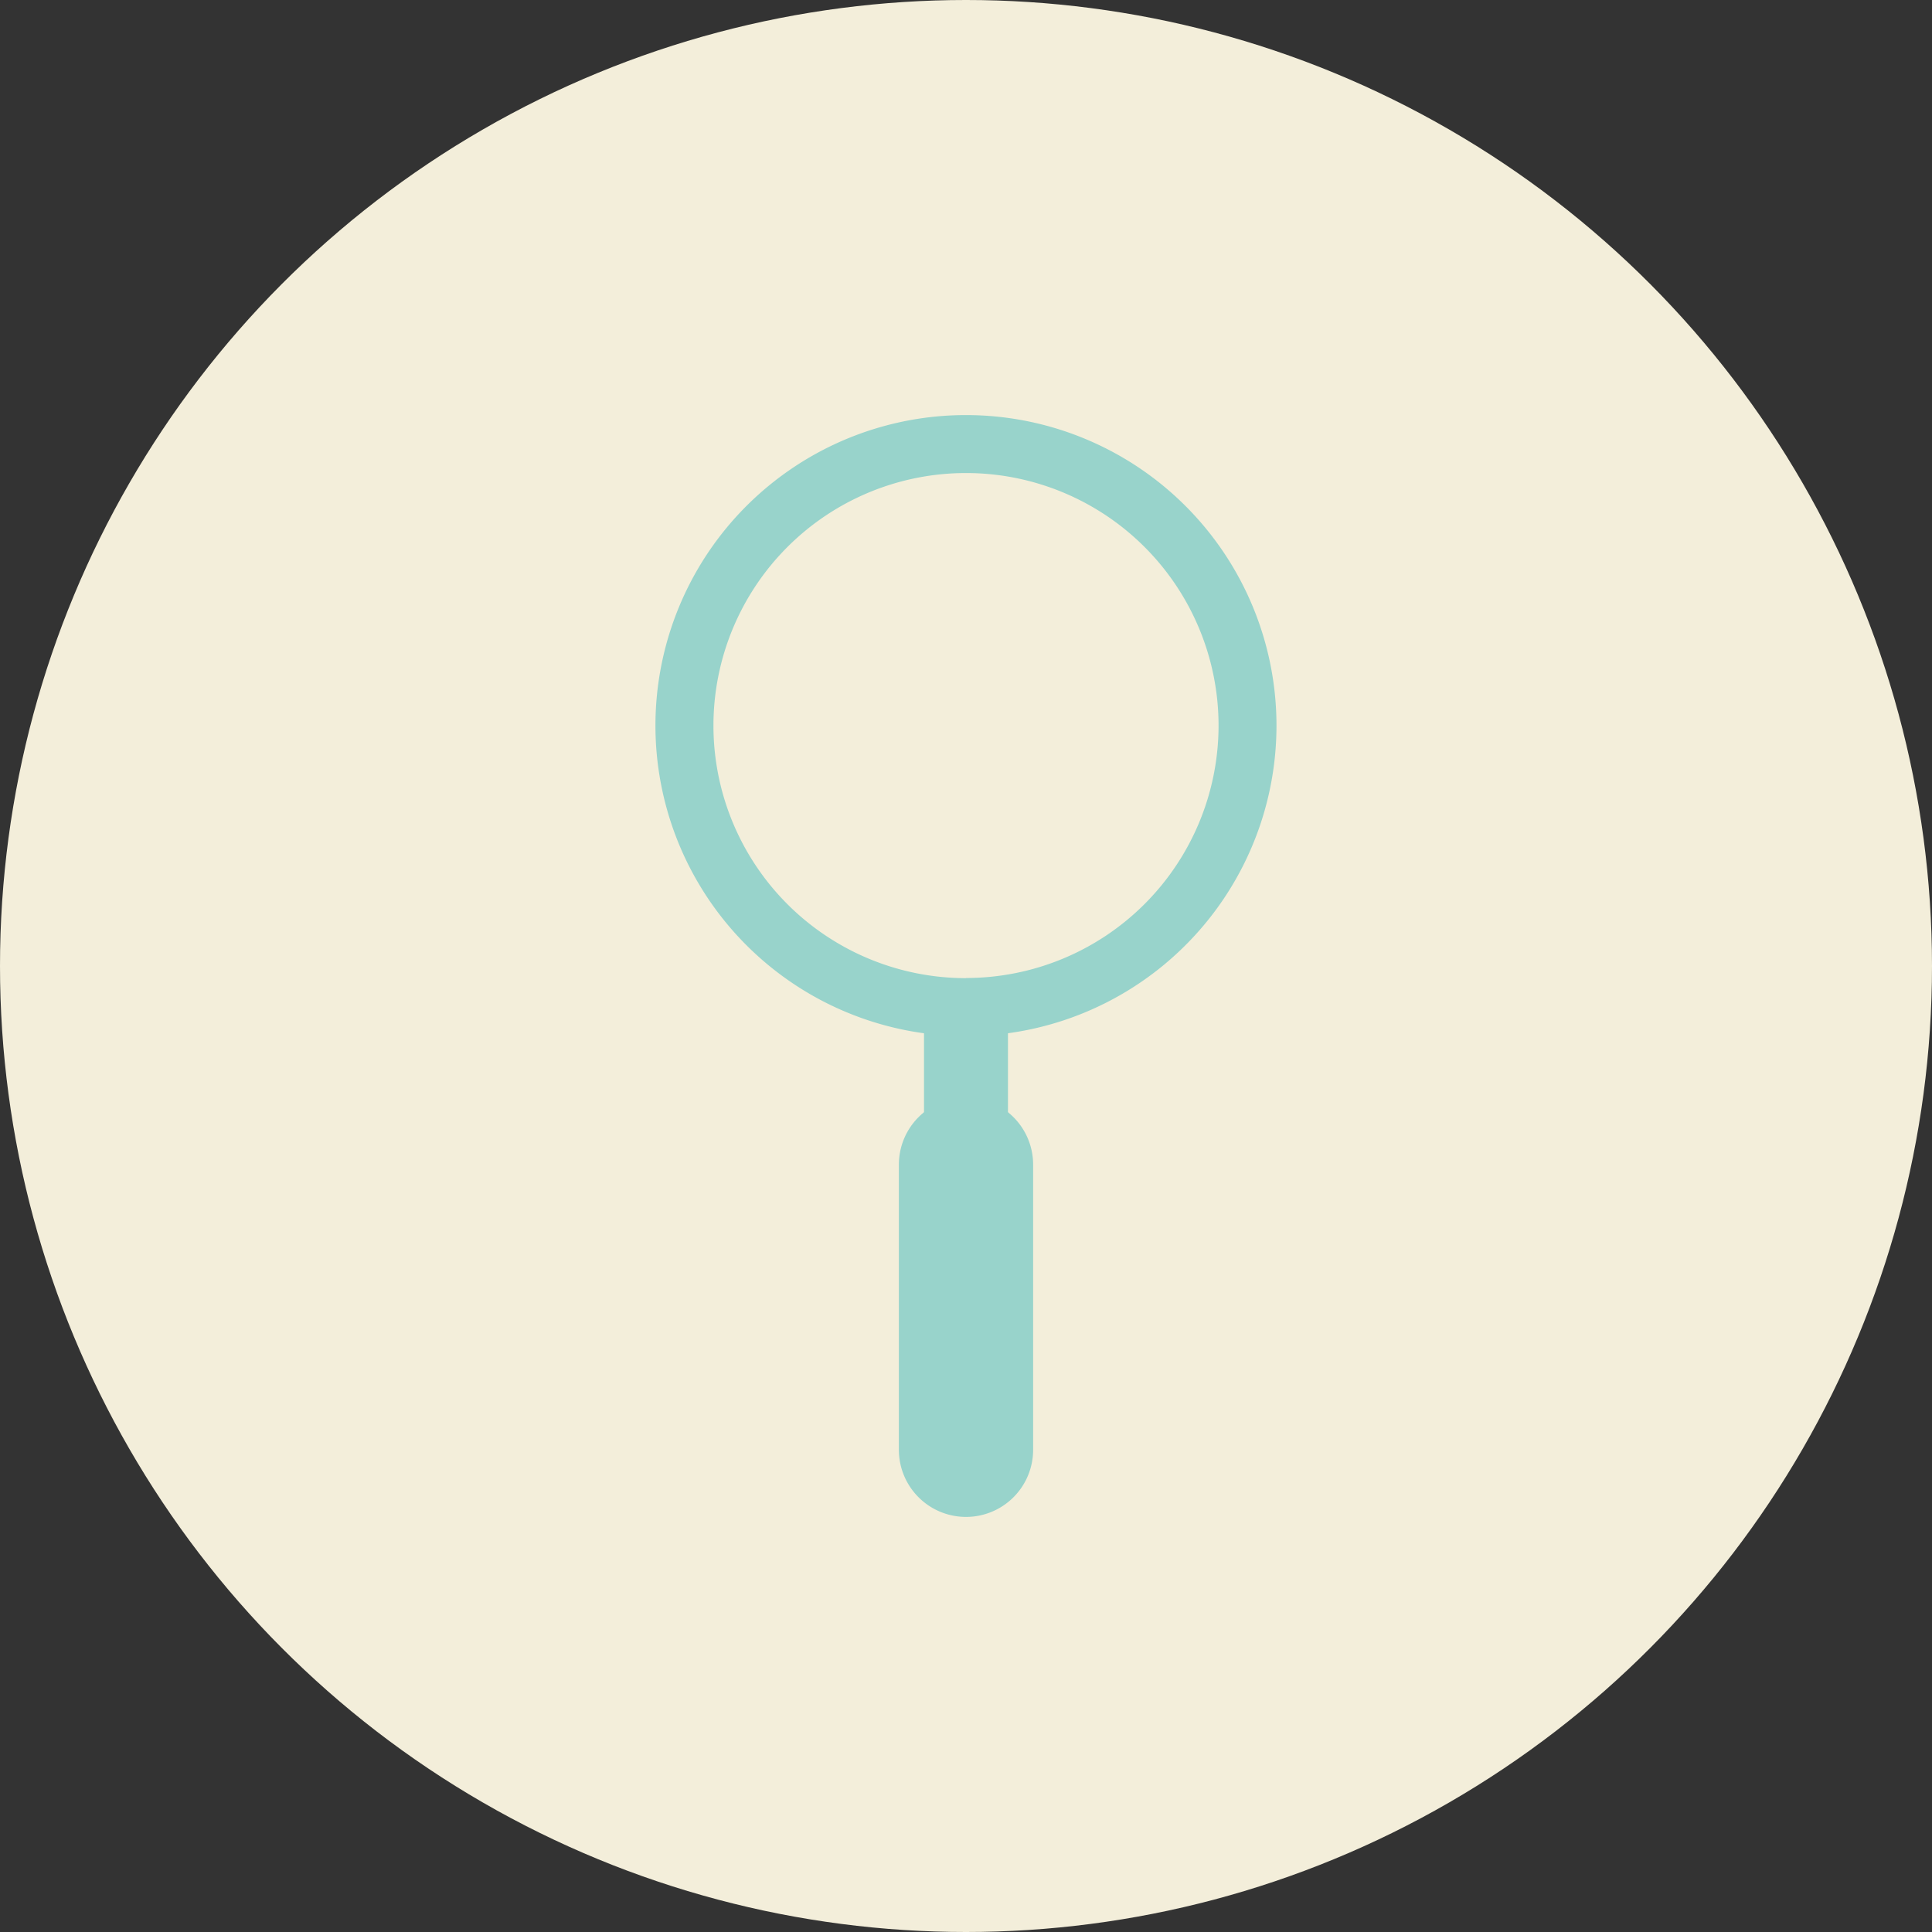 <svg id="Layer_1" data-name="Layer 1" xmlns="http://www.w3.org/2000/svg" viewBox="0 0 512 512"><rect x="0" y="0" width="512" height="512" fill="#333333" stroke="none"/><title>magnifier-flat</title><circle cx="256" cy="256" r="256" fill="#f3eeda"/><path d="M256,110a82.29,82.29,0,1,0,82.28,82.29A82.29,82.29,0,0,0,256,110Zm0,149.22a66.93,66.93,0,1,1,66.93-66.93A66.93,66.93,0,0,1,256,259.18Z" fill="#98d3cb"/><rect x="244.87" y="265.63" width="22.25" height="80.07" fill="#98d3cb"/><path d="M273.79,384.25A17.79,17.79,0,0,1,256,402h0a17.8,17.8,0,0,1-17.79-17.79V308.64A17.8,17.8,0,0,1,256,290.84h0a17.8,17.8,0,0,1,17.79,17.8Z" fill="#98d3cb"/></svg>